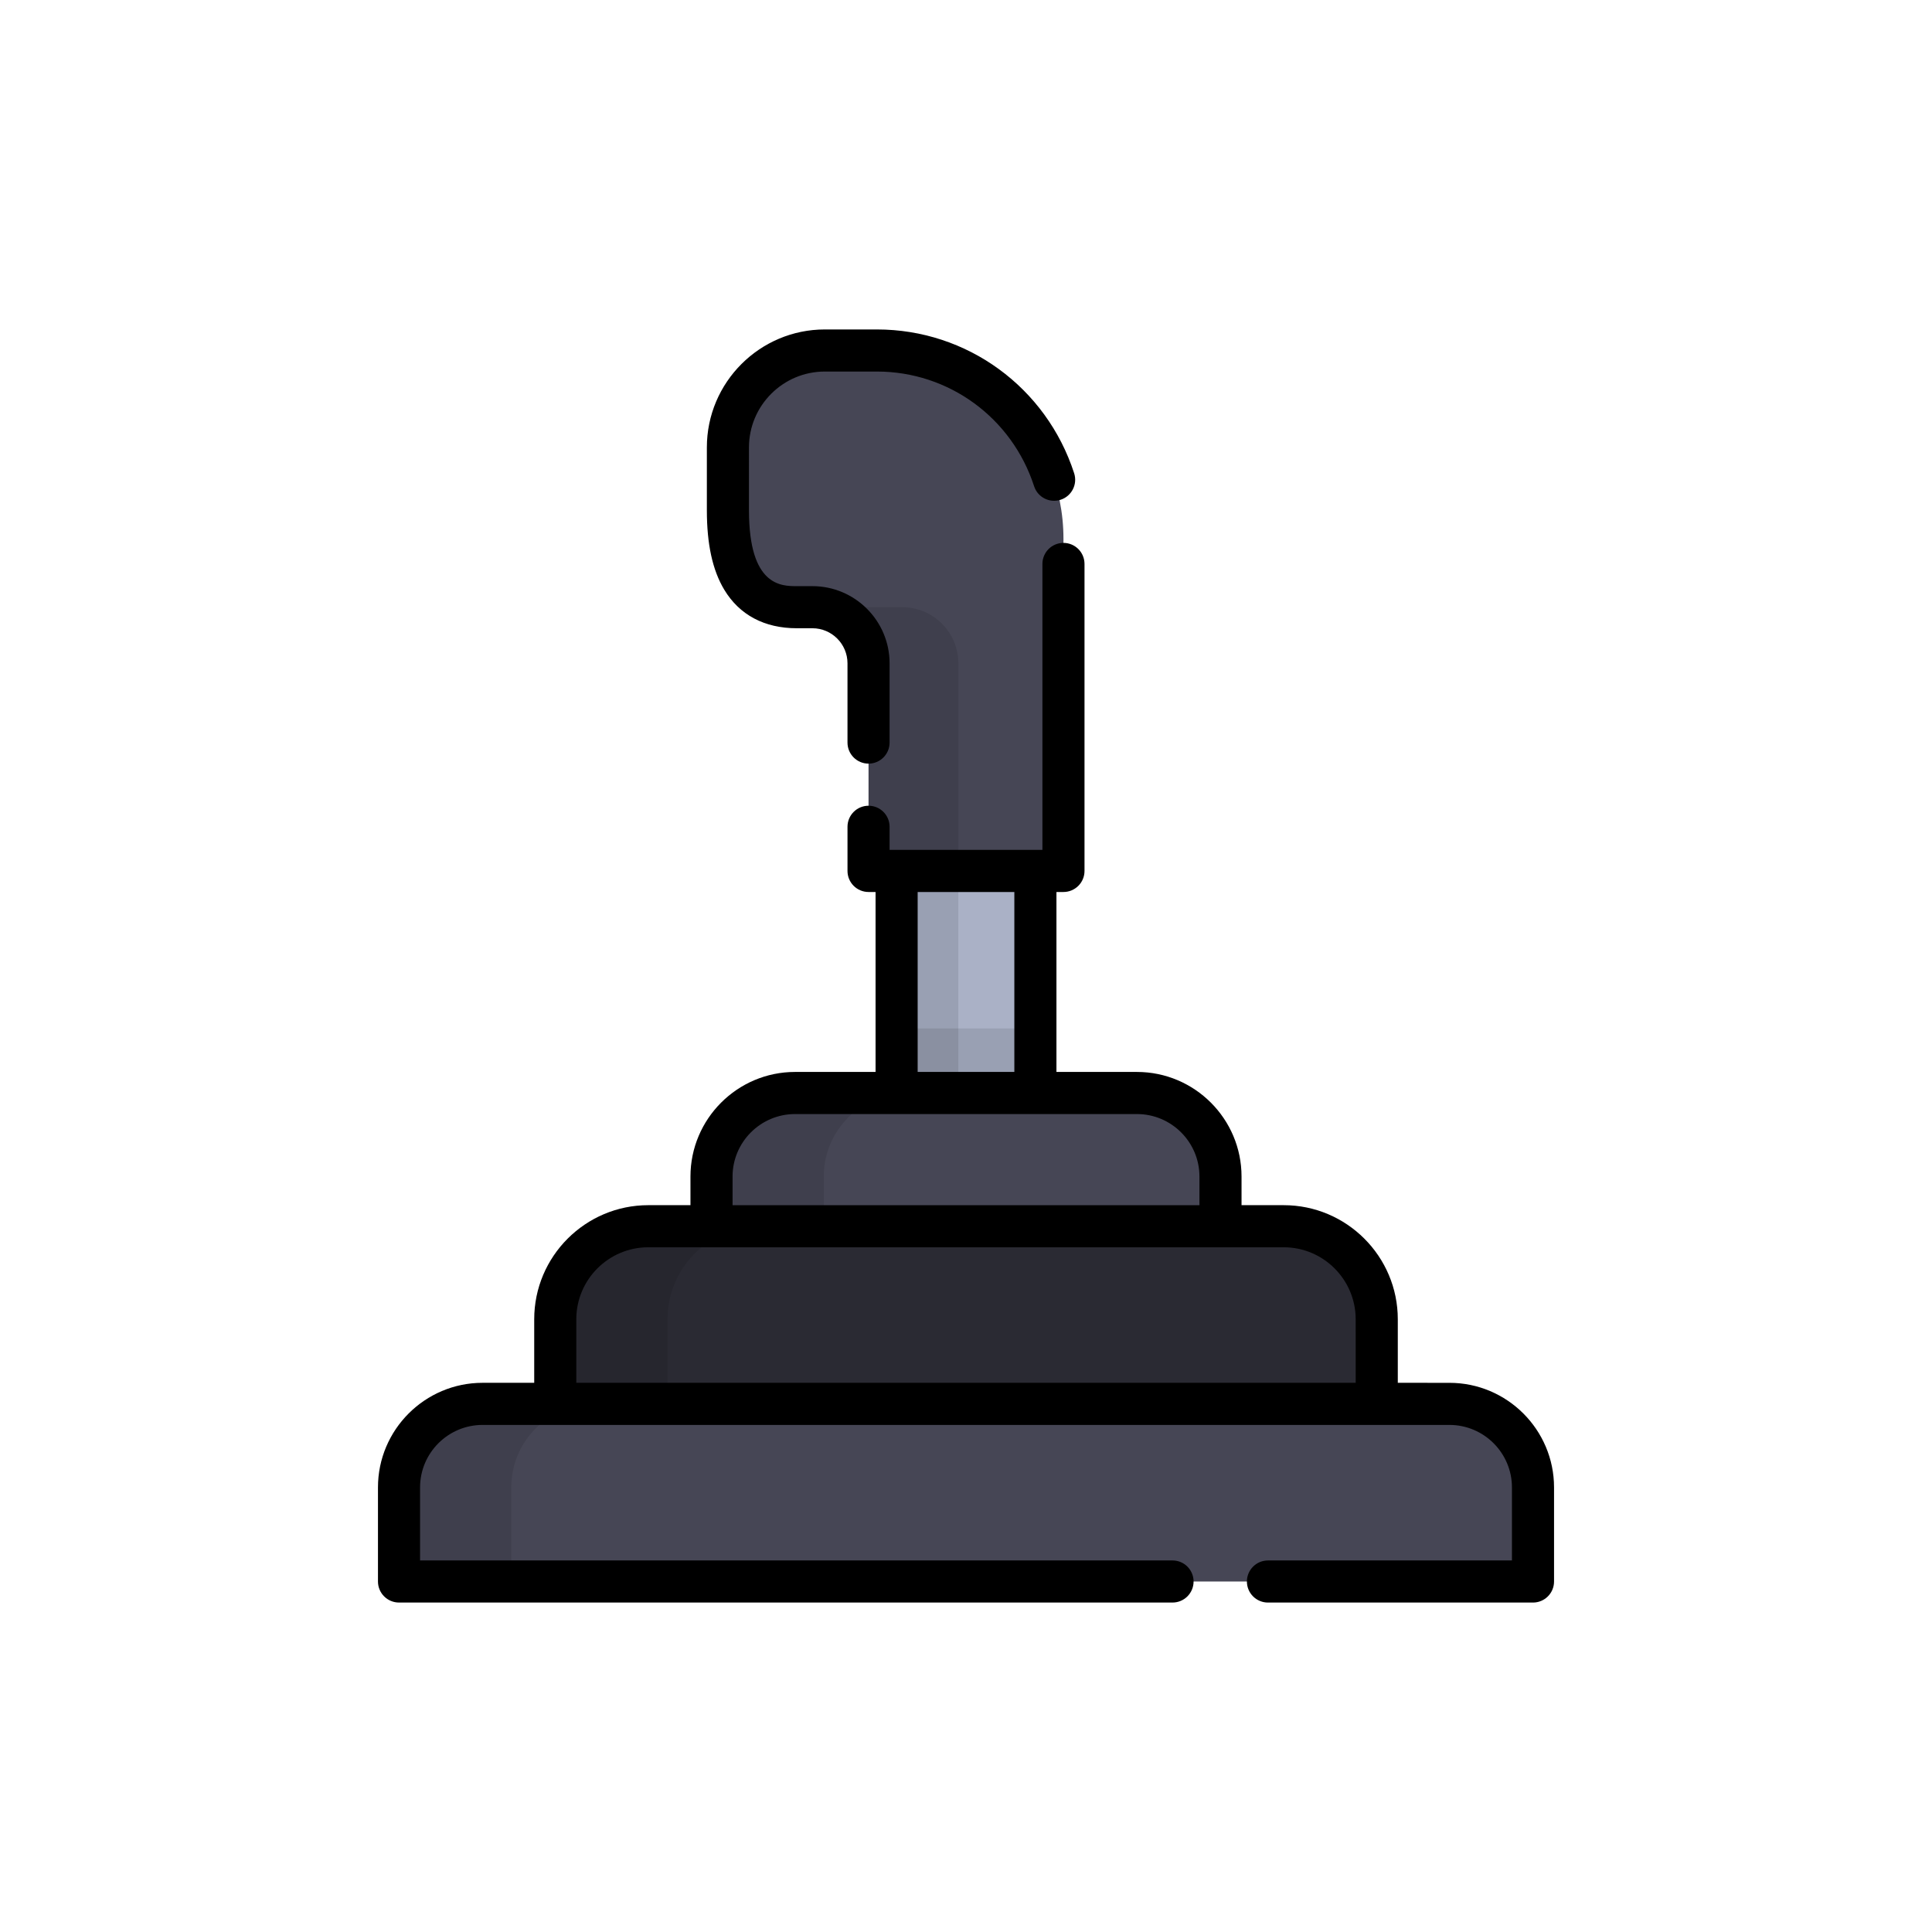 <?xml version="1.0" encoding="utf-8"?>
<!-- Generator: Adobe Illustrator 16.0.0, SVG Export Plug-In . SVG Version: 6.00 Build 0)  -->
<!DOCTYPE svg PUBLIC "-//W3C//DTD SVG 1.1//EN" "http://www.w3.org/Graphics/SVG/1.1/DTD/svg11.dtd">
<svg version="1.1" id="Layer_1" xmlns="http://www.w3.org/2000/svg" xmlns:xlink="http://www.w3.org/1999/xlink" x="0px" y="0px"
	 width="350px" height="350px" viewBox="0 0 350 350" enable-background="new 0 0 350 350" xml:space="preserve">
<rect x="162.426" y="146.792" fill="#AAB1C6" width="25.141" height="75.35"/>
<rect x="162.426" y="146.792" opacity="0.1" enable-background="new    " width="11.185" height="75.35"/>
<rect x="162.426" y="186.313" opacity="0.1" enable-background="new    " width="25.141" height="35.829"/>
<path fill="#464655" d="M205.967,198.007h-61.934c-8.36,0-15.138,6.777-15.138,15.138v33.134h92.209v-33.134
	C221.104,204.783,214.327,198.007,205.967,198.007z"/>
<path opacity="0.1" enable-background="new    " d="M164.371,198.007h-20.337c-8.36,0-15.138,6.777-15.138,15.138v33.134h20.337
	v-33.134C149.233,204.783,156.011,198.007,164.371,198.007z"/>
<path fill="#2A2A33" d="M232.555,222.143H117.446c-9.309,0-16.855,7.546-16.855,16.854v31.416H249.41v-31.416
	C249.41,229.688,241.863,222.143,232.555,222.143z"/>
<path opacity="0.1" enable-background="new    " d="M137.783,222.143h-20.337c-9.309,0-16.854,7.546-16.854,16.854v31.416h20.337
	v-31.416C120.928,229.688,128.474,222.143,137.783,222.143z"/>
<path fill="#464655" d="M158.86,63.496h-9.435c-9.696,0-17.557,7.861-17.557,17.557v11.388c0,9.696,2.776,17.557,12.473,17.557
	h2.834c5.617,0,10.169,4.552,10.169,10.168v37.614h35.312V97.624C192.656,78.775,177.709,63.496,158.86,63.496z"/>
<path opacity="0.1" enable-background="new    " d="M147.175,109.998c5.617,0,10.169,4.552,10.169,10.168v37.614h16.27v-37.614
	c0-5.616-4.552-10.168-10.168-10.168h-2.834H147.175z"/>
<path fill="#464655" d="M262.578,254.323H87.422c-8.36,0-15.137,6.777-15.137,15.138v17.044h205.431v-17.044
	C277.716,261.101,270.938,254.323,262.578,254.323z"/>
<path opacity="0.1" enable-background="new    " d="M107.76,254.323H87.422c-8.36,0-15.137,6.777-15.137,15.138v17.044h20.337
	v-17.044C92.622,261.101,99.399,254.323,107.76,254.323z"/>
<path d="M149.425,67.309h9.435c13.004,0,24.448,8.35,28.477,20.777c0.649,2.003,2.8,3.101,4.804,2.451
	c2.004-0.649,3.101-2.8,2.451-4.804c-5.053-15.582-19.412-26.05-35.731-26.05h-9.435c-11.783,0-21.37,9.587-21.37,21.37v11.389
	c0,6.148,1.028,10.851,3.144,14.376c2.745,4.575,7.289,6.994,13.143,6.994h2.834c3.504,0,6.355,2.851,6.355,6.355v14.359
	c0,2.106,1.708,3.813,3.813,3.813c2.105,0,3.813-1.707,3.813-3.813v-14.359c0-7.709-6.272-13.982-13.981-13.982h-2.834
	c-2.811,0-8.66,0-8.66-13.744V81.052C135.682,73.475,141.847,67.309,149.425,67.309z"/>
<path d="M253.224,250.51v-11.513c0-11.396-9.272-20.668-20.669-20.668h-7.638v-5.185c0-10.45-8.501-18.951-18.95-18.951h-14.582
	v-32.6h1.271c2.105,0,3.813-1.707,3.813-3.813v-55.617c0-2.106-1.707-3.813-3.813-3.813c-2.106,0-3.813,1.707-3.813,3.813v51.804
	h-1.271h-25.143h-1.271v-4.188c0-2.106-1.707-3.813-3.813-3.813s-3.813,1.707-3.813,3.813v8.001c0,2.106,1.707,3.813,3.813,3.813
	h1.271v32.6h-14.582c-10.449,0-18.951,8.502-18.951,18.951v5.185h-7.637c-11.396,0-20.668,9.271-20.668,20.668v11.513h-9.355
	c-10.449,0-18.951,8.502-18.951,18.951v17.043c0,2.106,1.708,3.813,3.813,3.813h140.13c2.105,0,3.813-1.707,3.813-3.813
	s-1.708-3.813-3.813-3.813H76.098v-13.229c0-6.244,5.08-11.324,11.324-11.324h13.168h148.82h13.167
	c6.245,0,11.325,5.081,11.325,11.324v13.23h-44.201c-2.105,0-3.813,1.707-3.813,3.813c0,2.106,1.708,3.813,3.813,3.813h48.015
	c2.105,0,3.813-1.707,3.813-3.813v-17.043c0-10.449-8.501-18.95-18.951-18.95L253.224,250.51L253.224,250.51z M166.242,161.593
	h17.517v32.6h-17.517V161.593z M132.709,213.145c0-6.244,5.081-11.324,11.324-11.324h18.395h25.144h18.396
	c6.243,0,11.323,5.08,11.323,11.324v5.185h-84.581V213.145z M245.597,250.51H104.403v-11.513c0-7.191,5.85-13.041,13.042-13.041
	h11.45h92.208h11.451c7.191,0,13.041,5.85,13.041,13.041L245.597,250.51L245.597,250.51z"/>
</svg>
